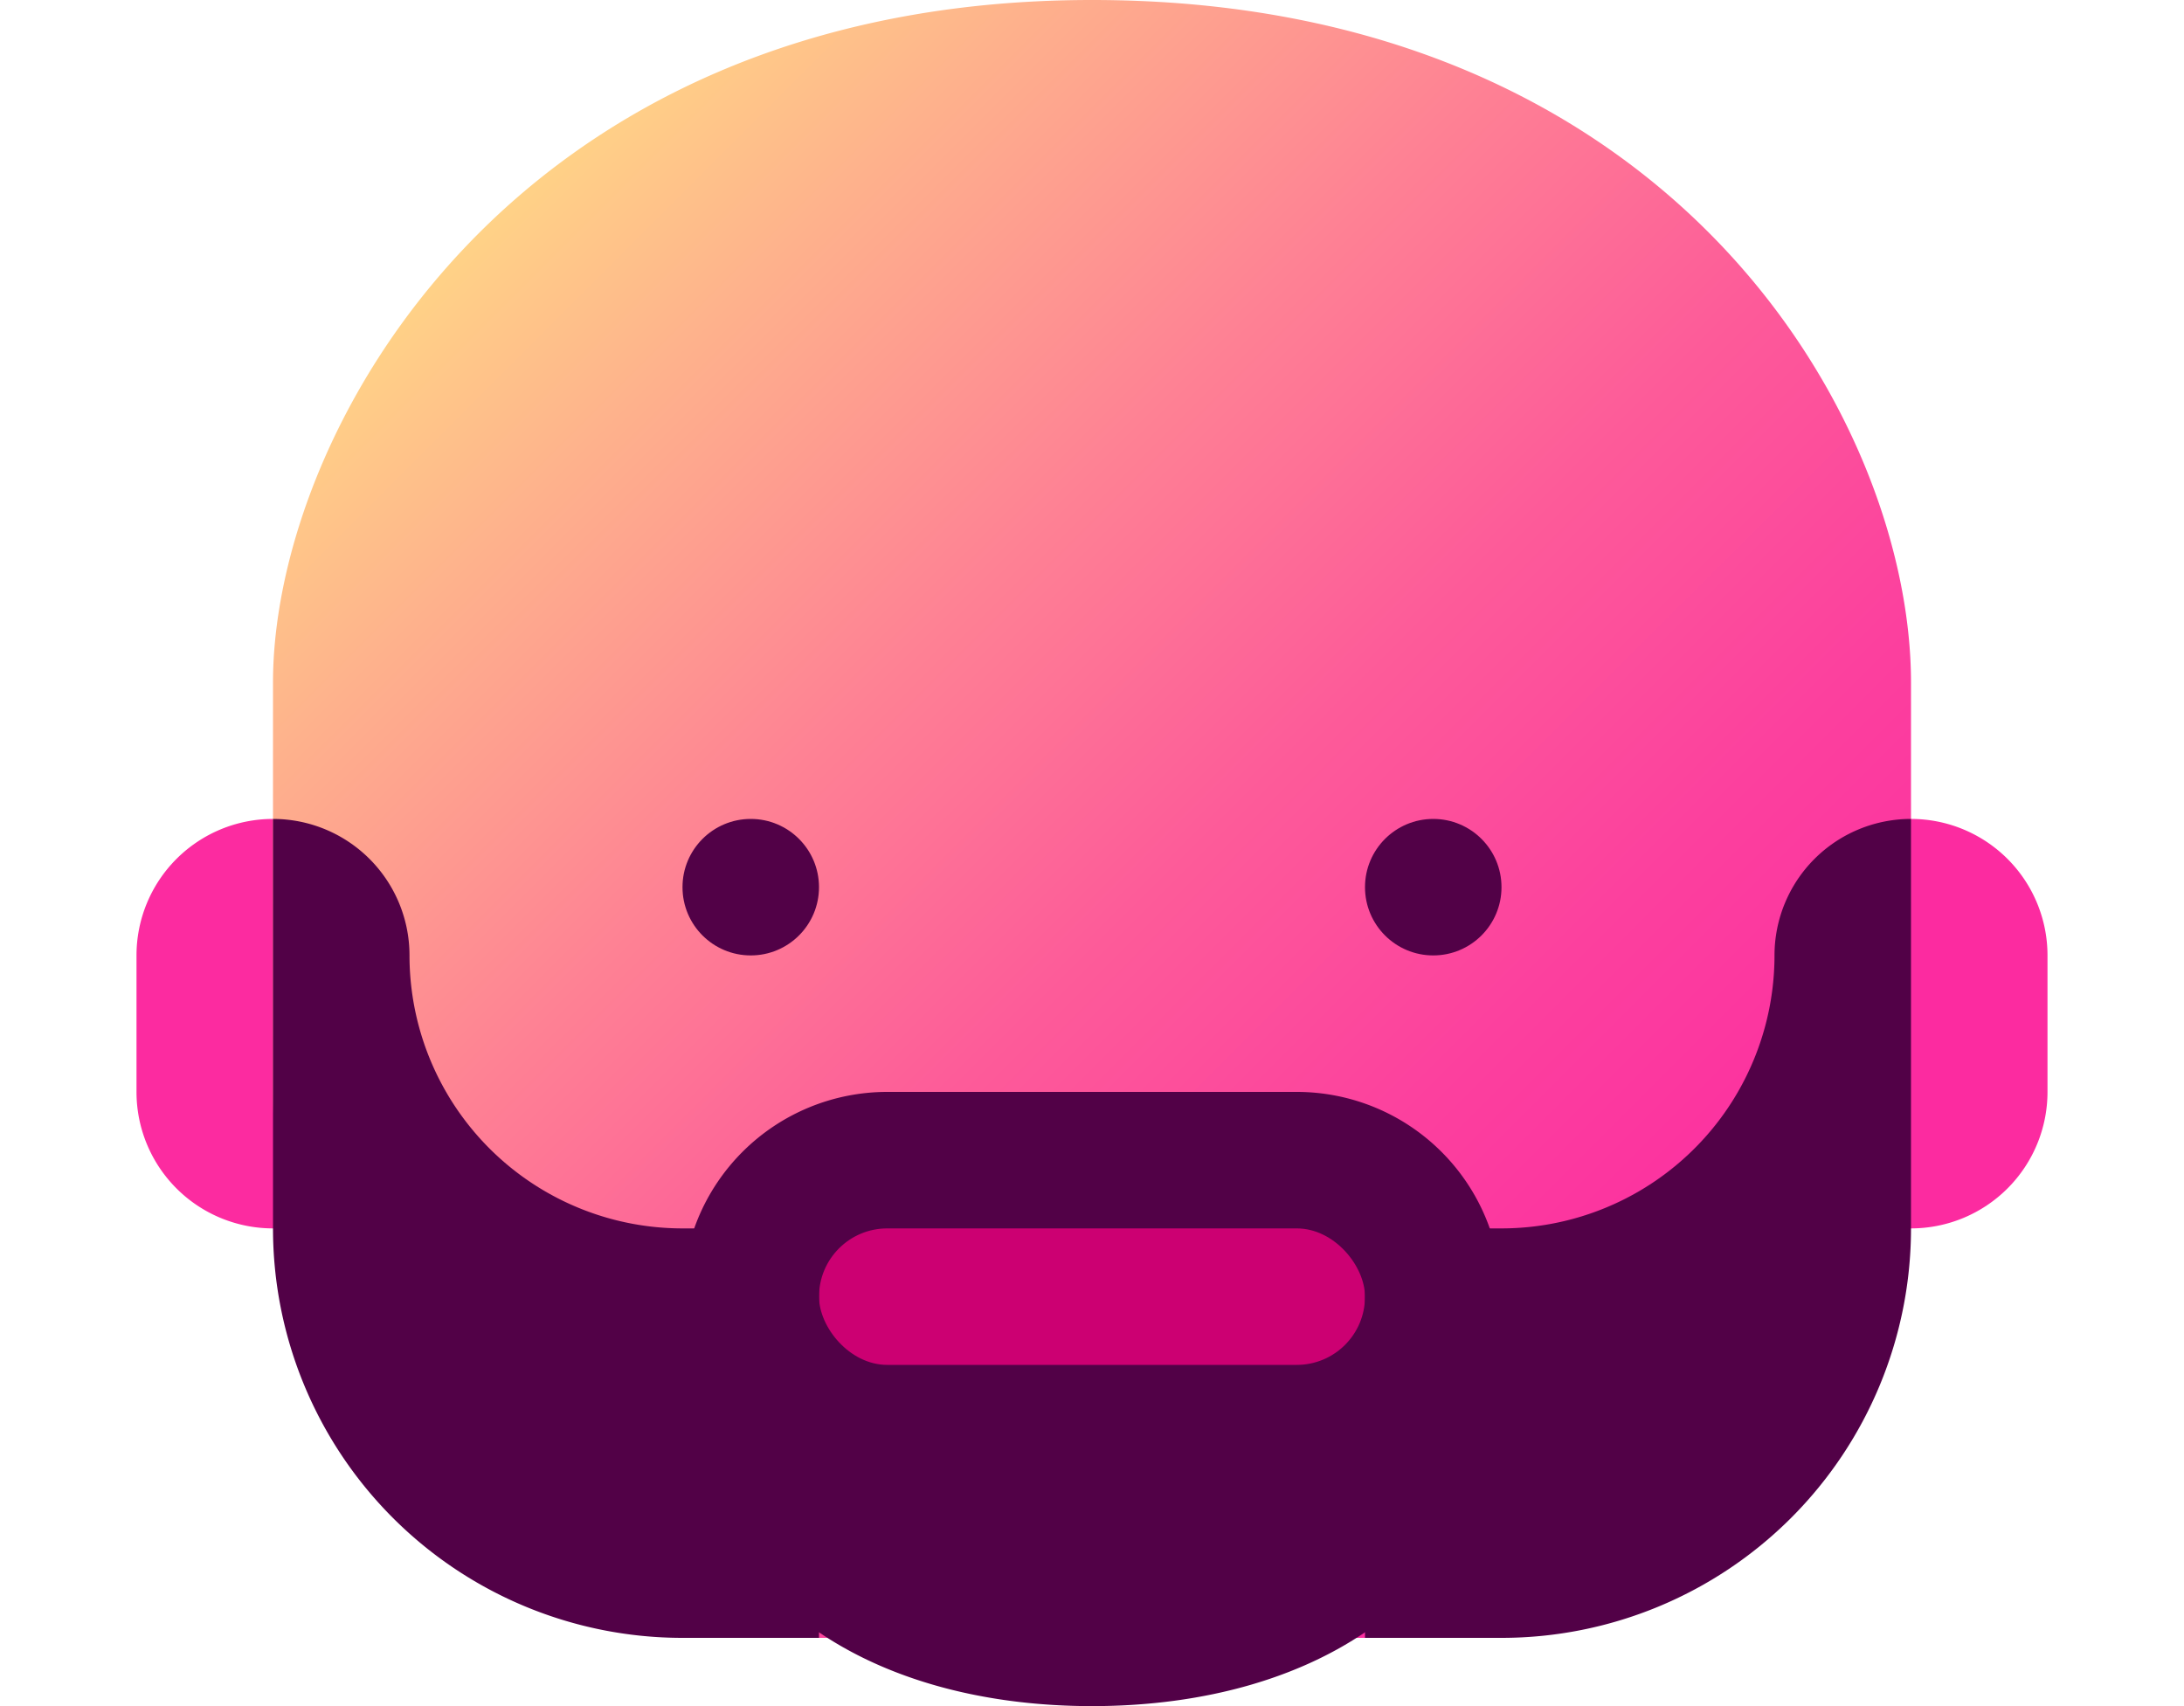 <svg id="Layer_1" data-name="Layer 1" xmlns="http://www.w3.org/2000/svg" xmlns:xlink="http://www.w3.org/1999/xlink" viewBox="0 0 64 50"><defs><style>.cls-1{fill:#fc2ba0;}.cls-2{fill:url(#linear-gradient);}.cls-3{fill:#520147;}.cls-4{fill:#cc0072;}</style><linearGradient id="linear-gradient" x1="13.59" y1="7.27" x2="50.47" y2="44.16" gradientUnits="userSpaceOnUse"><stop offset="0" stop-color="#ffd287"/><stop offset="0.13" stop-color="#feb18c"/><stop offset="0.34" stop-color="#fe8194"/><stop offset="0.53" stop-color="#fd5b99"/><stop offset="0.72" stop-color="#fc409e"/><stop offset="0.88" stop-color="#fc30a0"/><stop offset="1" stop-color="#fc2aa1"/></linearGradient></defs><title>character-1</title><path class="cls-1" d="M8,24h4a0,0,0,0,1,0,0V36a0,0,0,0,1,0,0H8a4,4,0,0,1-4-4V28A4,4,0,0,1,8,24Z"/><path class="cls-1" d="M56,24h4a0,0,0,0,1,0,0V36a0,0,0,0,1,0,0H56a4,4,0,0,1-4-4V28A4,4,0,0,1,56,24Z" transform="translate(112 60) rotate(180)"/><path class="cls-2" d="M56,20V32A16,16,0,0,1,40,48H24A16,16,0,0,1,8,32V20C8,12.67,15,0,32,0S56,12.33,56,20Z"/><path class="cls-3" d="M32,50h0c-6.63,0-12-3.37-12-10V38a6,6,0,0,1,6-6H38a6,6,0,0,1,6,6v2C44,46.63,38.63,50,32,50Z"/><circle class="cls-3" cx="22" cy="26" r="2"/><circle class="cls-3" cx="42" cy="26" r="2"/><rect class="cls-4" x="24" y="36" width="16" height="4" rx="2" ry="2"/><path class="cls-3" d="M8,24a4,4,0,0,1,4,4h0a8,8,0,0,0,8,8h4V48H20A12,12,0,0,1,8,36V24Z"/><path class="cls-3" d="M56,24a4,4,0,0,0-4,4h0a8,8,0,0,1-8,8H40V48h4A12,12,0,0,0,56,36V24Z"/></svg>